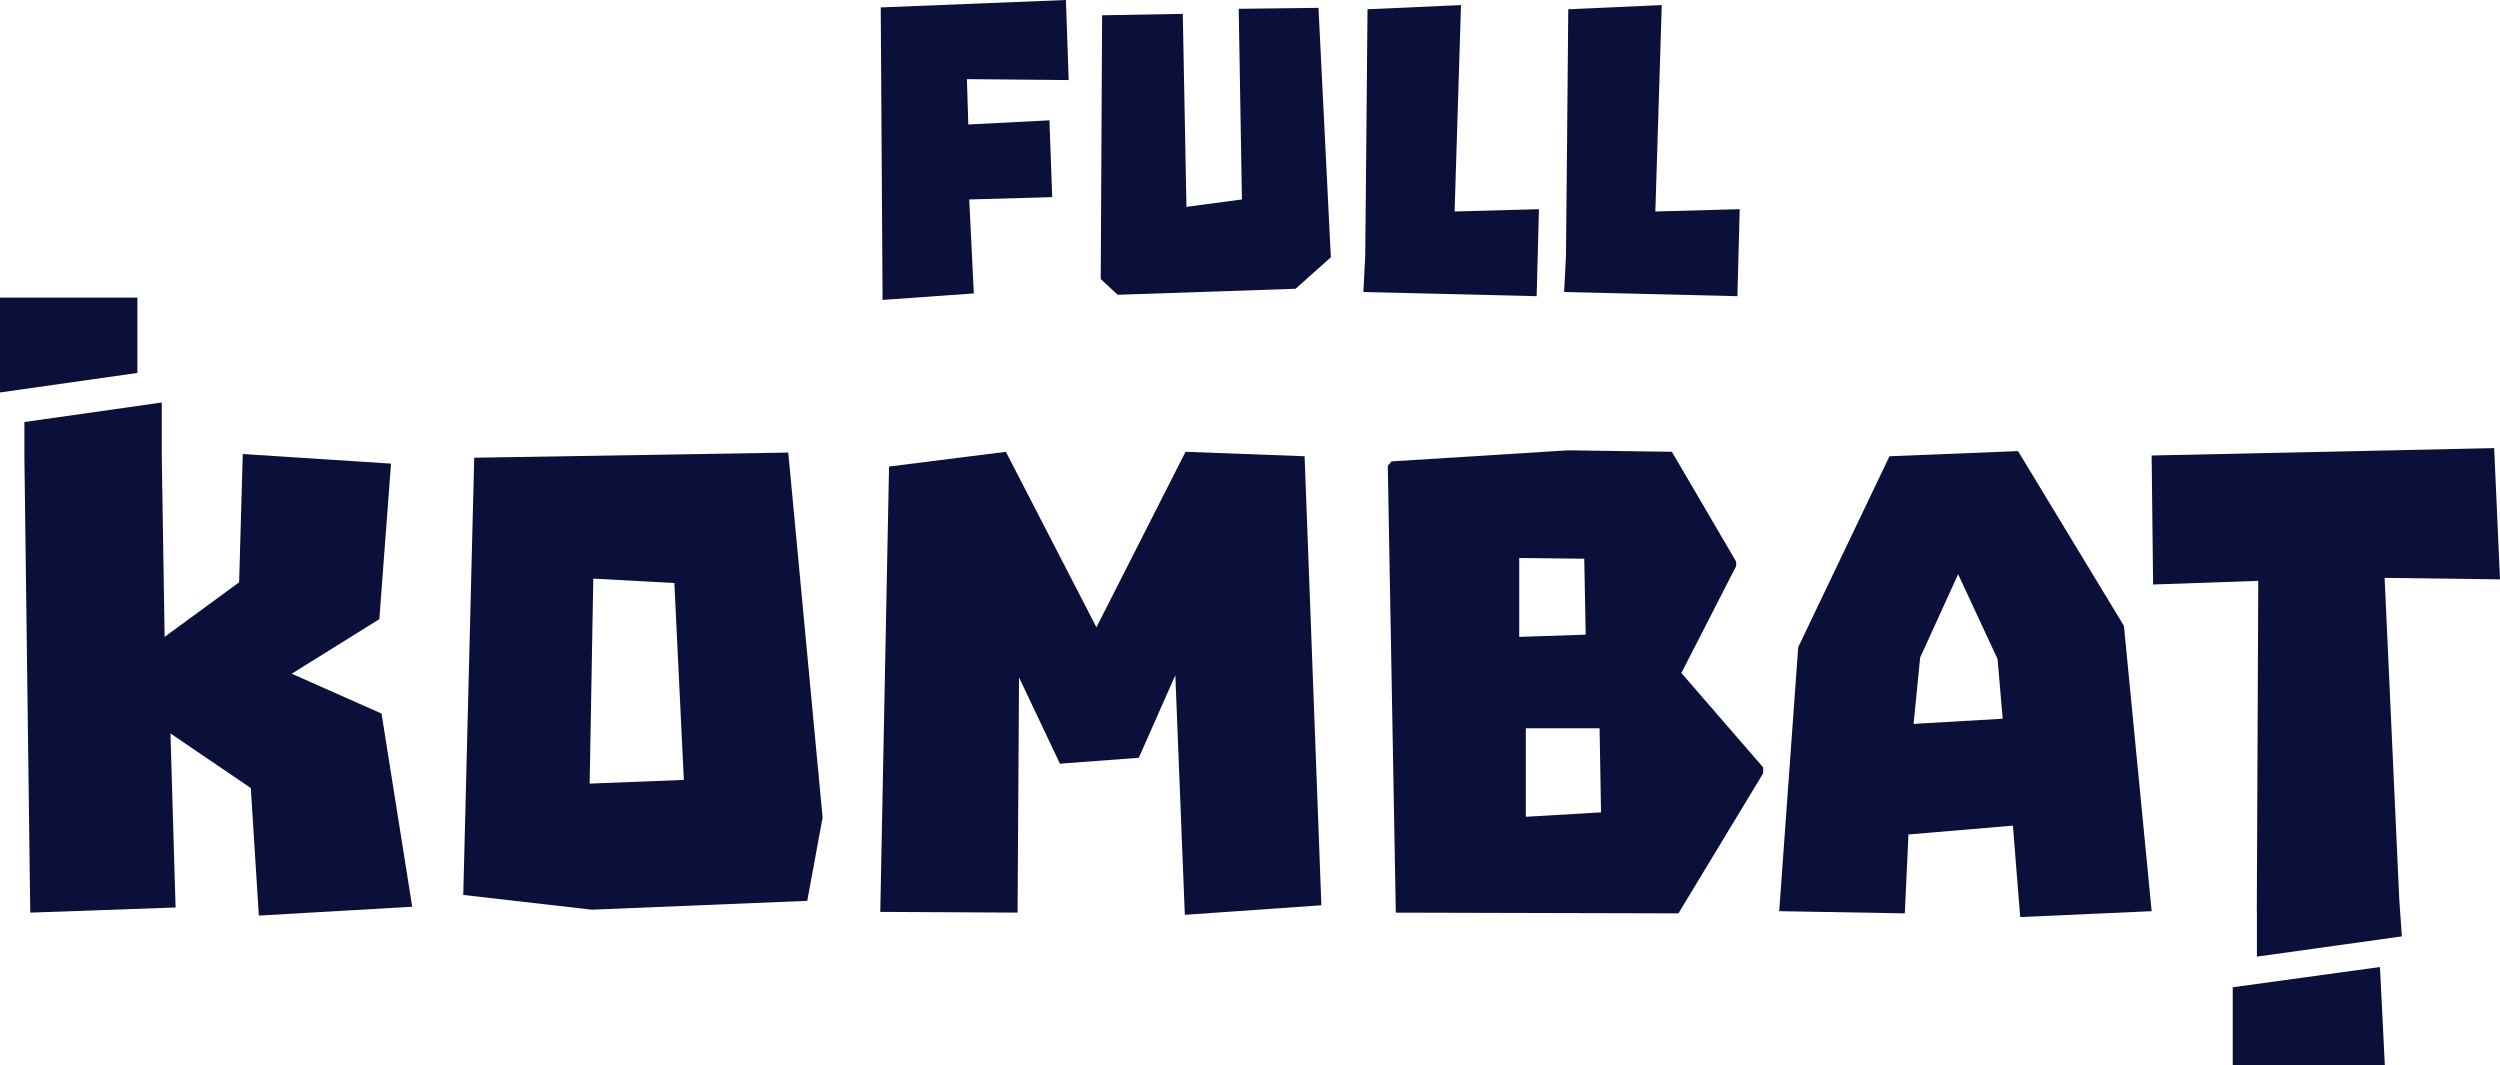 <svg width="176" height="75" viewBox="0 0 176 75" fill="none" xmlns="http://www.w3.org/2000/svg">
<path d="M57.911 57.553L56.831 63.419L41.663 64.042L32.614 63.005L33.385 32.224L55.494 31.861L57.911 57.553ZM48.143 54.906L47.475 41.046L41.768 40.735L41.511 55.166L48.143 54.906Z" fill="#0A103A"/>
<path d="M70.813 31.807L77.189 44.162L83.462 31.807L91.843 32.119L93.025 63.731L83.411 64.404L82.743 47.535L80.171 53.348L74.619 53.764L71.74 47.69L71.637 64.248L61.971 64.197L62.588 32.845L70.813 31.807Z" fill="#0A103A"/>
<path d="M124.127 54.024V54.438L118.163 64.3L98.265 64.249L97.7 32.792L97.957 32.482L110.4 31.702L117.701 31.806L122.226 39.541V39.852L118.369 47.379L124.127 54.024ZM111.531 39.334L106.954 39.283V44.836L111.633 44.681L111.531 39.334ZM112.61 51.272H107.418V57.501L112.713 57.19L112.61 51.272Z" fill="#0A103A"/>
<path d="M151.477 64.147L142.223 64.561L141.708 58.124L134.356 58.747L134.099 64.301L125.256 64.147L126.594 45.564L133.02 32.12L142.069 31.757L149.524 44.059L151.477 64.147ZM140.989 50.598L140.629 46.395L137.852 40.425L135.179 46.291L134.716 50.962L140.989 50.598Z" fill="#0A103A"/>
<path d="M75.041 0L75.235 5.636L68.071 5.571L68.168 8.764L73.881 8.471L74.075 13.879L68.234 14.042L68.556 20.657L62.133 21.113L62.004 0.522L75.041 0Z" fill="#0A103A"/>
<path d="M92.821 0.553L93.692 18.114L91.207 20.329L78.686 20.753L77.492 19.646L77.588 1.075L83.268 0.977L83.526 14.563L87.431 14.042L87.206 0.62L92.821 0.553Z" fill="#0A103A"/>
<path d="M102.404 14.889L108.342 14.726L108.18 20.851L95.982 20.558L96.111 18.016C96.111 18.016 96.273 1.433 96.273 0.651L102.855 0.358L102.404 14.889Z" fill="#0A103A"/>
<path d="M116.537 14.889L122.475 14.726L122.314 20.851L110.115 20.558L110.244 18.016C110.244 18.016 110.406 1.433 110.406 0.651L116.988 0.358L116.537 14.889Z" fill="#0A103A"/>
<path d="M26.86 50.234L20.536 47.431L26.705 43.59L27.528 32.639L17.091 31.963L16.834 40.995L11.589 44.835L11.39 32.211V28.336L1.718 29.711V32.211V32.223L2.13 64.249L12.361 63.887L12.001 51.636L17.656 55.478L18.223 64.457L29.02 63.834L26.86 50.234Z" fill="#0A103A"/>
<path d="M0 20.95V27.629L9.671 26.255V20.95H0Z" fill="#0A103A"/>
<path d="M168.909 63.331L167.877 40.683L176 40.787L175.589 31.547L151.475 32.067L151.579 41.15L158.982 40.892L158.879 64.146L158.887 64.145V67.347L169.092 65.921L168.909 63.331Z" fill="#0A103A"/>
<path d="M167.893 75L167.55 68.078L157.184 69.503V75H167.893Z" fill="#0A103A"/>
</svg>
